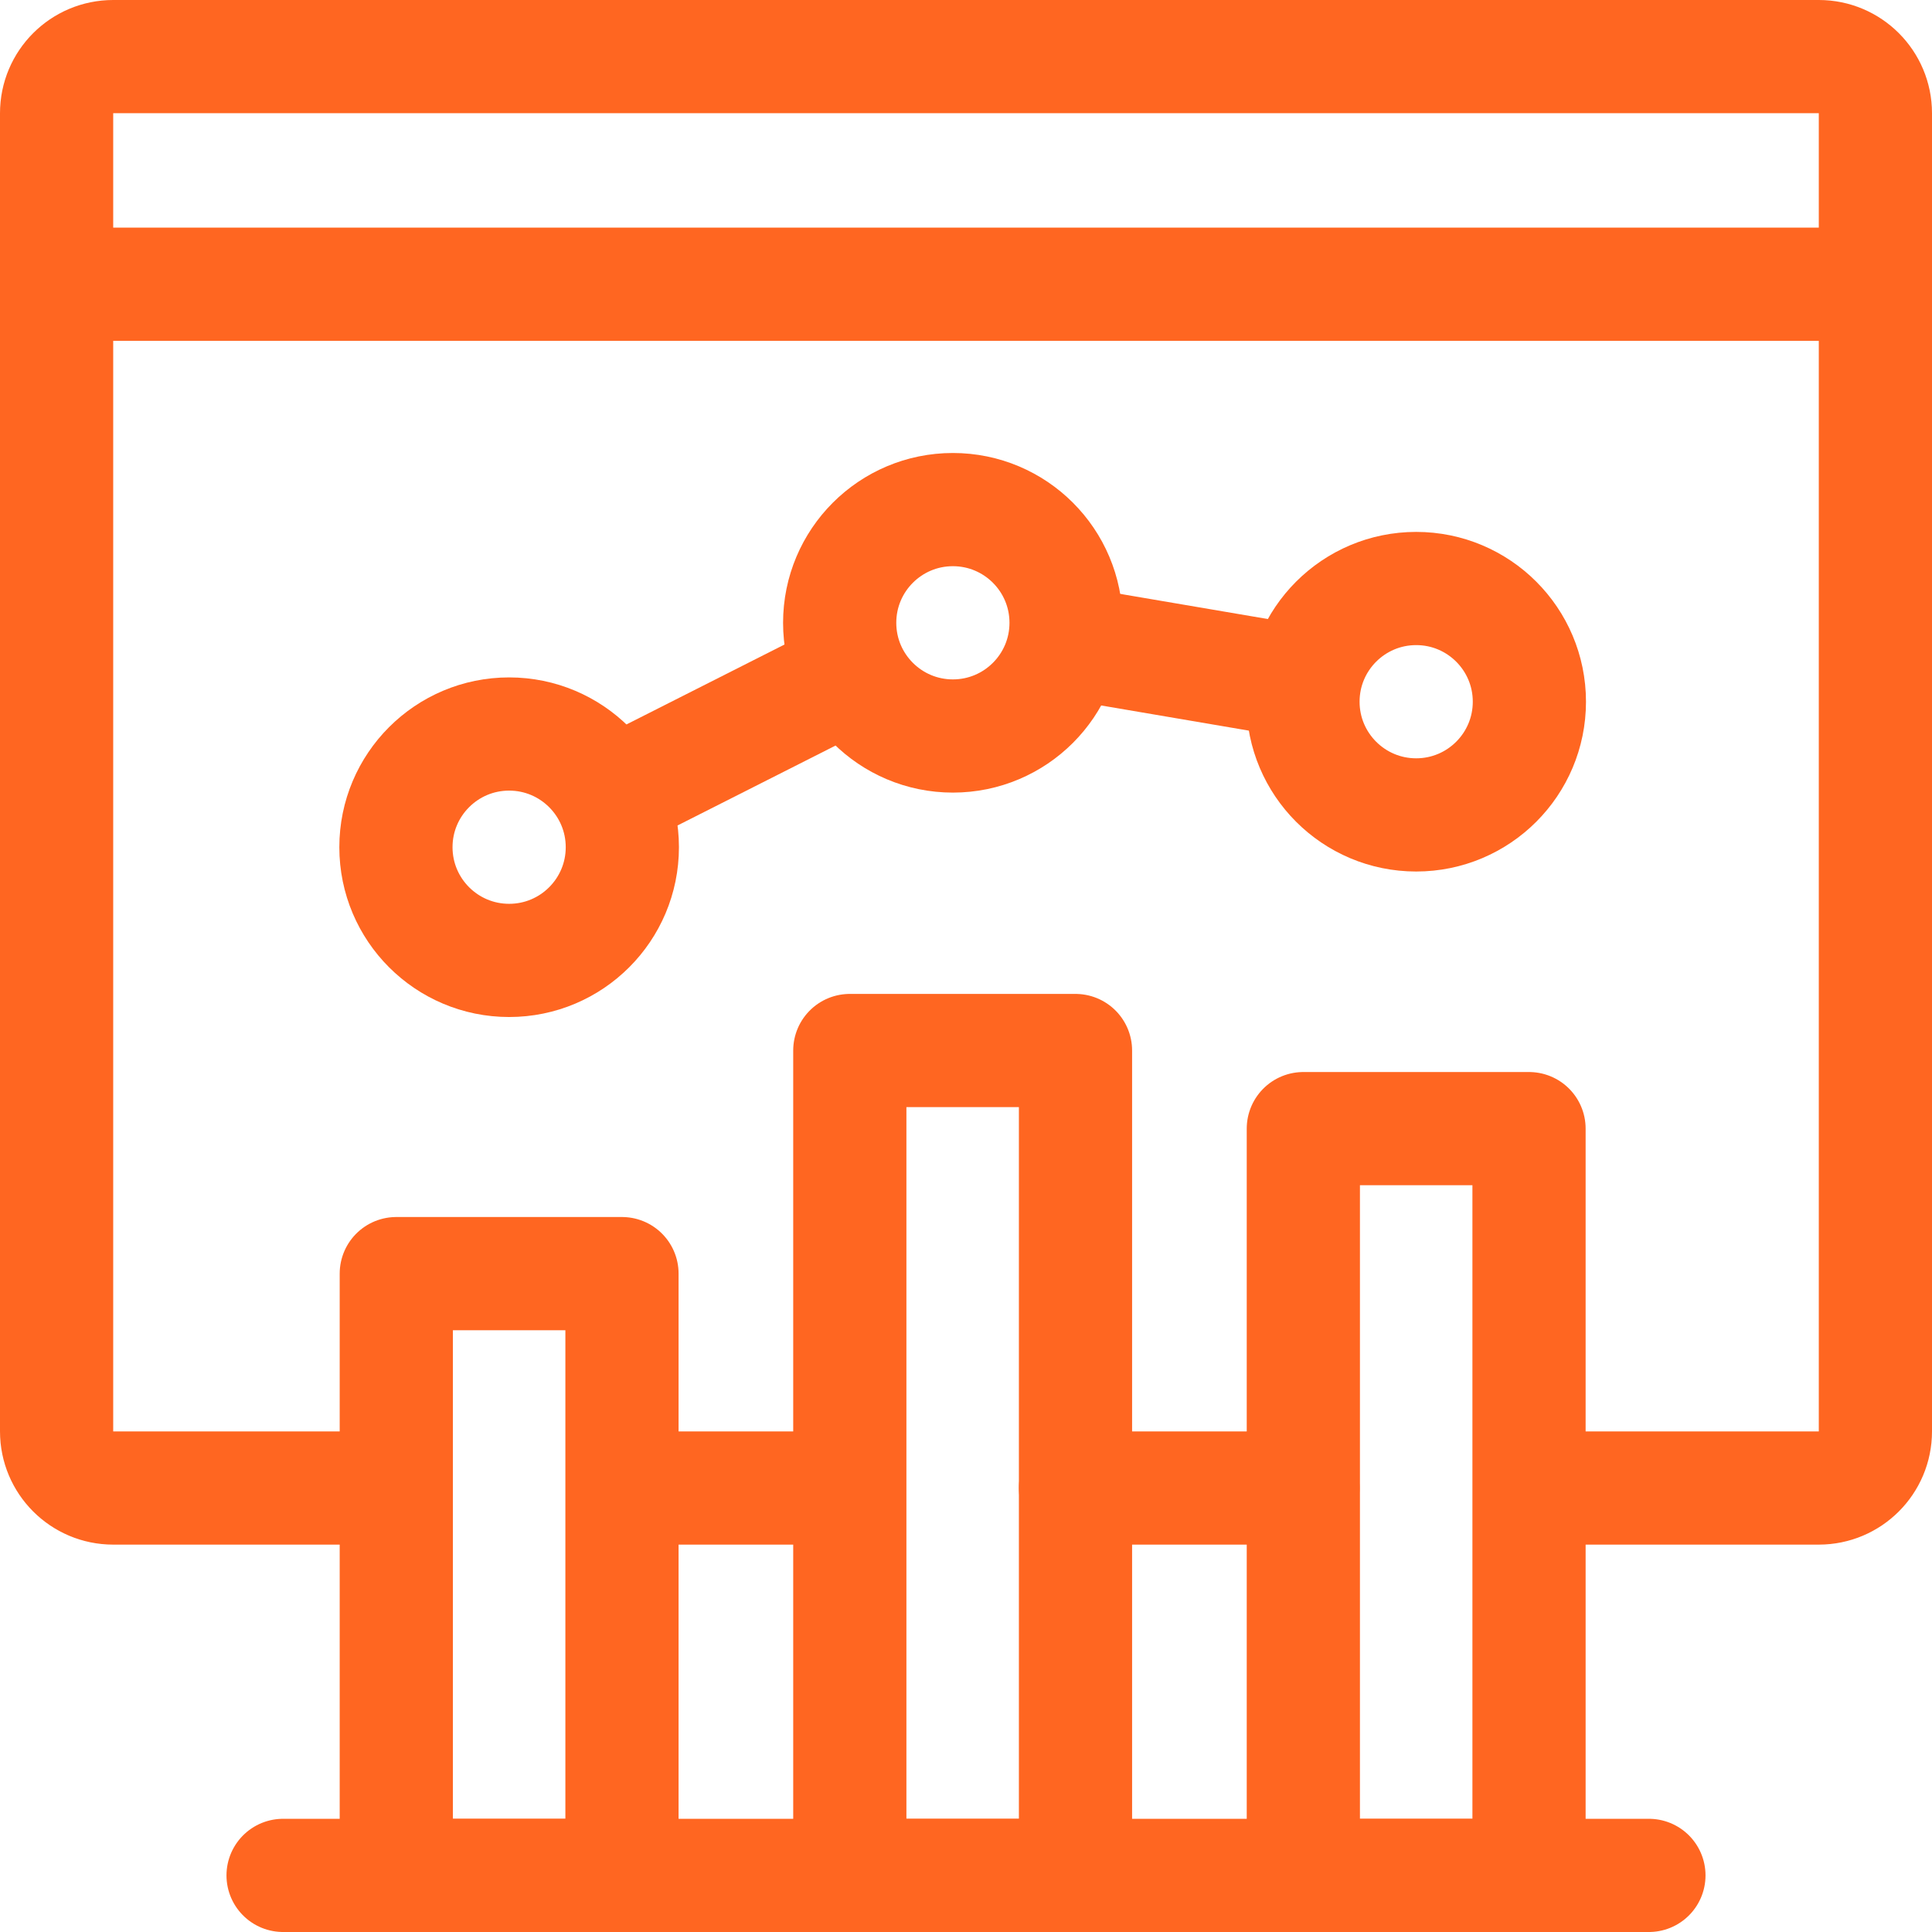 <svg height="512" viewBox="0 0 512 512" width="512" xmlns="http://www.w3.org/2000/svg"><g fill="none"><path d="m0 0h512v512h-512z"/><g stroke="#ff6621" stroke-linecap="round" stroke-linejoin="round" stroke-miterlimit="10" stroke-width="30"><path d="m104.926 394.34h-74.926c-8.284 0-15-6.716-15-15v-349.34c0-8.284 6.716-15 15-15h452c8.284 0 15 6.716 15 15v349.34c0 8.284-6.716 15-15 15h-74.362"/><path d="m222.523 394.34h-55.671"/><path d="m345.302 394.34h-60.284"/><path d="m282.523 165.047c0 16.569-13.431 30-30 30s-30-13.431-30-30 13.431-30 30-30 30 13.431 30 30z"/><path d="m164.926 224.52c0 16.569-13.431 30-30 30s-30-13.431-30-30 13.431-30 30-30 30 13.431 30 30z"/><path d="m405.302 185.96c0 16.569-13.431 30-30 30s-30-13.431-30-30 13.431-30 30-30 30 13.431 30 30z"/><path d="m497 75.326h-482"/><path d="m436.979 497h-361.958"/><path d="m405.206 497h-59.808v-197.901h59.808z"/><path d="m285.017 497h-59.808v-218.601h59.808z"/><path d="m164.83 497h-59.808v-159.477h59.808z"/><path d="m166.852 208.374 55.671-28.155"/><path d="m340.109 179.966-53.848-9.172"/></g></g></svg>